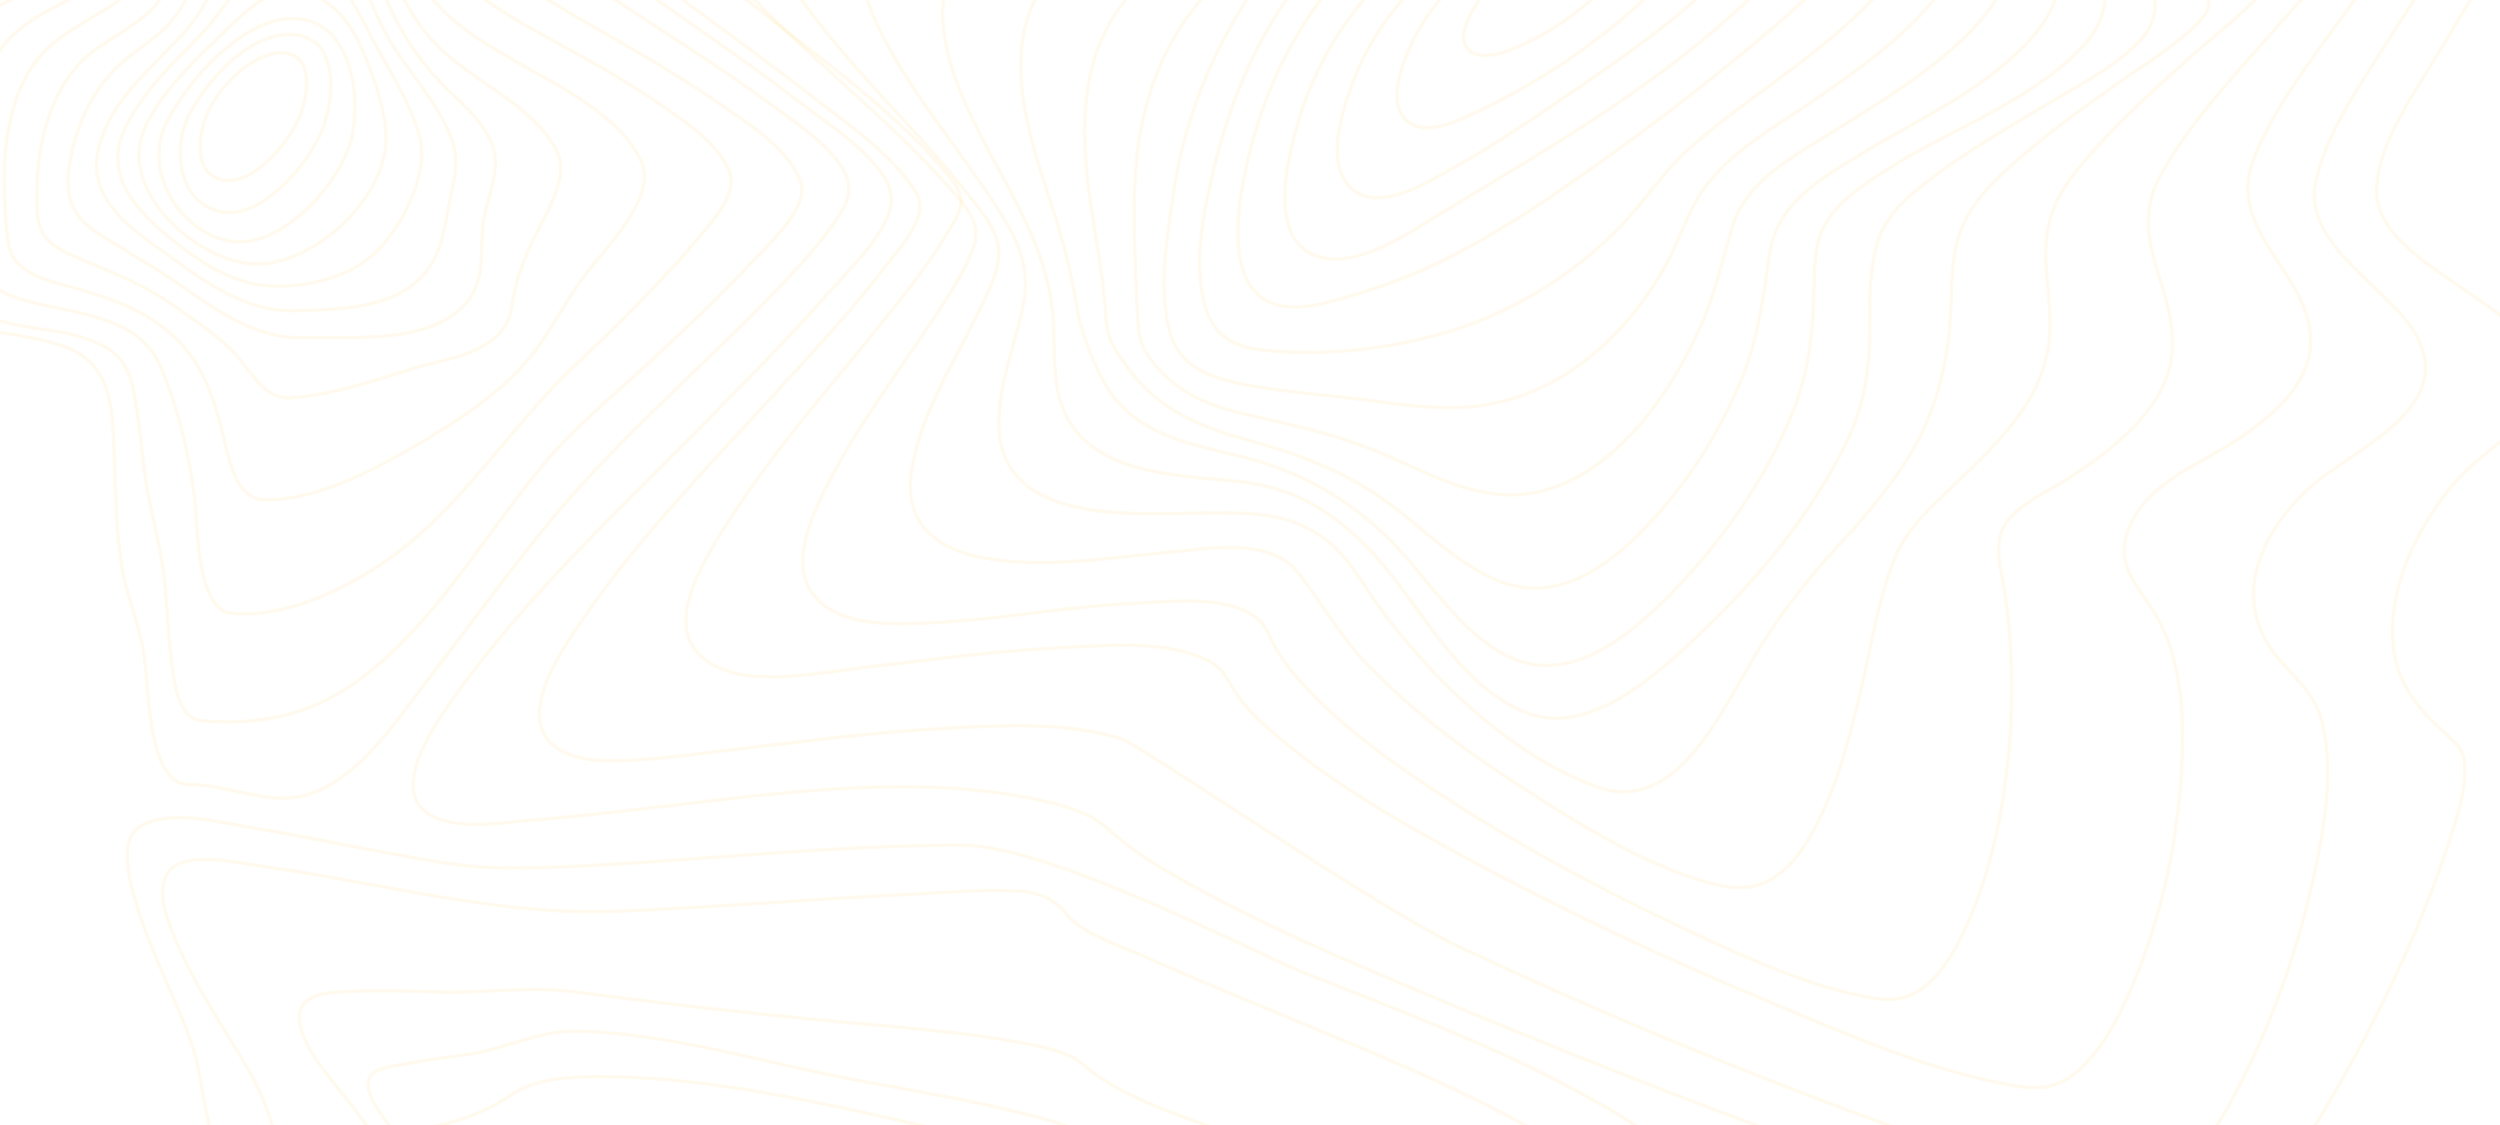 <svg width="1440" height="648" viewBox="0 0 1440 648" fill="none" xmlns="http://www.w3.org/2000/svg">
<path fill-rule="evenodd" clip-rule="evenodd" d="M513.385 114.703C513.296 94.736 478.073 72.282 463.026 60.705C433.276 37.809 402.334 16.665 371.678 -4.817C341.023 -26.299 310.285 -47.722 281.053 -71.306C262.073 -86.615 239.771 -103.857 226.899 -125.717C199.477 -172.303 285.936 -165.385 308.332 -166.404C365.306 -169.007 430.655 -167.819 484.059 -192.078C515.939 -206.56 528.652 -230.849 521.804 -266.248C519.597 -277.76 513.065 -291.008 518.599 -302.223C524.508 -314.201 538.103 -321.113 549.386 -325.749C590.541 -342.636 637.86 -344.592 681.404 -346.712C728.358 -349.041 775.753 -348.36 822.376 -348.54C842.145 -348.616 862.792 -356.111 881.618 -362.202C906.298 -370.185 930.685 -379.153 955.161 -387.823C1009.01 -406.854 1064.49 -426.897 1121.46 -431.73C1157.13 -434.758 1196.13 -430.664 1223.84 -404.326C1237.76 -391.102 1245.04 -371.443 1253.08 -353.979C1262.82 -332.882 1272.17 -311.581 1282.54 -290.816C1315.94 -223.937 1363.62 -158.583 1441.02 -155.299C1452.72 -154.804 1464.22 -156.417 1475.88 -156.72C1483.3 -156.906 1489.9 -155.014 1492.66 -146.82C1499.6 -126.271 1477.8 -93.83 1468.86 -77.525C1449.29 -41.835 1427.22 -7.746 1406.54 27.228C1392.86 50.357 1369.19 81.966 1368.94 110.068C1368.72 135.108 1400.28 153.206 1417.46 165.539C1433.56 177.087 1462.73 193.246 1464.5 216.737C1465.35 228.127 1458.24 237.566 1450.8 244.892C1437.78 257.703 1422.77 266.74 1411.05 281.356C1391.83 305.336 1375.78 338.33 1378.39 370.643C1380.2 393.033 1392.3 407.695 1407.7 421.712C1414.17 427.605 1419.43 431.774 1419.77 441.342C1420.32 456.534 1414.68 472.612 1410.04 486.698C1393.42 537.109 1369.81 585.855 1343.55 631.369C1330.43 654.114 1316.26 676.789 1298.86 696.192C1287.47 708.933 1272.1 724.097 1254.72 724.079C1234.6 724.079 1213.31 716.416 1193.75 710.686C1157.22 699.977 1121.13 687.597 1085.18 674.897C1002.05 645.513 919.701 613.75 838.134 579.607C780.68 555.516 722.007 531.391 667.991 499.363C657.456 493.074 647.513 485.741 638.296 477.463C628.447 468.769 616.226 464.879 603.833 461.979C526.919 443.979 442.656 457.798 365.422 466.463C345.818 468.658 326.214 470.865 306.555 472.402C289.655 473.724 269.422 477.515 252.997 471.82C220.631 460.61 248.925 419.295 260.887 402.46C303.002 343.186 357.338 293.037 407.702 241.84C431.648 217.459 455.776 193.141 478.42 167.38C490.211 153.986 513.462 132.208 513.385 114.703Z" stroke="rgba(255, 202, 73, 0.1)" stroke-width="1.935"/>
<path fill-rule="evenodd" clip-rule="evenodd" d="M527.897 111.337C514.989 90.208 492.34 74.592 473.54 59.895C446.486 38.737 418.581 18.755 391.096 -1.804C365.108 -21.244 339.064 -40.906 314.996 -62.984C300.321 -76.447 281.907 -92.546 274.956 -112.459C259.877 -155.618 340.996 -149.07 361.022 -150.199C410.807 -152.993 467.252 -153.633 513.31 -176.357C542.071 -190.548 553.886 -214.08 547.752 -246.751C545.632 -258.055 541.811 -267.705 546.648 -278.951C552.241 -291.965 565.105 -300.079 576.899 -305.807C613.842 -323.752 657.51 -327.564 697.556 -330.736C738.927 -334.013 782.031 -336.324 822.072 -333.926C838.084 -332.971 856.514 -338.39 872.36 -342.546C896.742 -348.949 920.875 -356.335 945.136 -363.204C994.441 -377.173 1045.03 -390.63 1096.32 -392.161C1133.35 -393.267 1171.96 -387.272 1202.77 -364.1C1233.99 -340.602 1247.85 -304.177 1265.16 -269.55C1295.06 -209.686 1335.45 -136.899 1404.63 -124.251C1415.12 -122.33 1425.21 -123.372 1435.69 -122.901C1441.07 -122.662 1447.21 -121.905 1449.94 -116.3C1457.04 -101.749 1437.6 -75.143 1431.05 -63.996C1412.98 -33.194 1392.65 -3.899 1373.71 26.31C1358.66 50.297 1339.59 76.949 1333.77 105.382C1326.71 139.887 1372.85 164.438 1389.08 188.733C1417.21 230.863 1363.91 254.867 1337.64 274.954C1307.47 298.015 1282.56 340.086 1309.61 375.766C1319.95 389.409 1332.69 397.541 1337.31 415.346C1344.53 443.192 1339.07 475.013 1333.21 502.538C1324.37 543.917 1310.39 584.847 1291.39 622.244C1277.77 649.019 1255.18 691.003 1222.11 687.854C1199.84 685.753 1177.2 678.075 1155.52 671.289C1123.05 661.132 1091 649.555 1059.11 637.529C985.508 609.847 912.715 579.323 841.352 545.75C792.66 522.835 656.836 429.187 646.616 425.846C616.144 415.893 581.498 417.645 550.082 419.188C508.291 421.236 466.71 426.545 425.163 431.463C405.385 433.791 385.509 436.638 365.627 437.784C351.476 438.599 332.891 439.298 320.496 430.619C296.301 413.687 323.256 374.945 334.404 358.555C368.553 308.305 411.752 264.791 452.256 220.298C472.132 198.454 492.313 176.644 510.356 153.047C517.633 143.519 535.876 124.387 527.897 111.337Z" stroke="rgba(255, 202, 73, 0.1)" stroke-width="1.935"/>
<path fill-rule="evenodd" clip-rule="evenodd" d="M545.758 100.501C510.504 58.22 461.847 26.774 419.853 -8.538C398.776 -26.267 377.566 -44.478 359.387 -65.596C349.93 -76.576 338.122 -90.462 336.3 -105.769C331.431 -146.716 404.544 -141.18 426.428 -142.734C468.737 -145.75 516.533 -148.038 554.917 -168.934C578.368 -181.708 589.917 -202.674 585.533 -230.23C583.59 -242.457 580.565 -252.844 585.533 -264.849C590.568 -277.012 601.057 -285.594 611.678 -292.027C642.201 -310.53 680.132 -316.446 714.497 -320.853C754.811 -325.987 795.427 -327.991 836.019 -326.85C871.571 -325.866 906.952 -336.934 941.665 -344.229C987.65 -353.888 1034.47 -362.325 1081.53 -361.05C1118.69 -360.037 1156.15 -352.078 1187.92 -330.926C1220.2 -309.383 1239.61 -277.14 1257.11 -242.346C1283.56 -189.748 1316.53 -119.265 1374.57 -99.289C1383.01 -96.378 1390.88 -96.057 1399.58 -95.551C1403.81 -95.306 1409.27 -95.231 1411.37 -90.579C1416.41 -79.377 1397.76 -57.66 1392.56 -50.091C1375.94 -25.929 1357.93 -2.855 1340.89 20.987C1325 43.245 1307.68 66.441 1297.8 92.524C1282.09 134.066 1332.33 158.356 1330.92 197.941C1330.05 222.517 1307.74 240.141 1290.07 252.332C1268.32 267.325 1237 277.182 1226.12 304.54C1218.01 324.918 1230.73 336.778 1240.53 352.242C1257.14 378.441 1258.27 413.957 1256.54 444.285C1254.21 485.267 1245.11 526.856 1229.61 564.525C1222.59 581.602 1213.99 599.365 1201.33 612.628C1189.46 625.059 1178.23 628.244 1162.38 625.699C1113.84 617.898 1064.84 596.152 1018.29 576.729C959.816 552.322 902.144 525.377 846.194 495.06C808.042 474.386 769.029 452.512 735.541 423.948C726.813 416.501 717.876 408.408 711.494 398.586C706.669 391.204 704.621 385.108 696.489 380.893C672.387 368.404 638.861 371.67 613.036 372.969C571.743 375.035 530.649 380.537 489.609 385.492C465.662 388.403 420.548 397.562 401.425 375.594C384.919 356.626 404.837 324.283 415.011 307.574C440.748 265.316 473.854 228.228 504.57 190.04C518.647 172.539 533.276 154.903 544.903 135.446C547.873 130.485 552.631 123.912 553.448 117.886C554.365 110.981 550.086 105.711 545.758 100.501Z" stroke="rgba(255, 202, 73, 0.1)" stroke-width="1.935"/>
<path fill-rule="evenodd" clip-rule="evenodd" d="M548.788 110.344C516.212 72.96 476.967 42.248 441.995 7.264C426.314 -8.421 410.479 -24.876 398.531 -44.011C392.104 -54.301 385.28 -67.254 387.052 -80.043C392.137 -116.751 452.27 -113.436 476.564 -115.586C512.662 -118.744 554.132 -121.926 586.051 -141.719C606.96 -154.683 614.8 -173.83 610.897 -198.523C606.706 -225.012 616.076 -244.24 637.399 -259.016C664.133 -277.527 697.88 -285.073 728.92 -290.434C766.318 -296.861 804.19 -299.71 842.074 -298.946C878.918 -298.201 914.613 -304.715 951.214 -308.951C999.74 -314.562 1049.82 -317.33 1097.8 -305.828C1139.58 -295.812 1177.31 -273.74 1205.6 -239.607C1235.14 -203.983 1249.77 -159.1 1273.76 -119.688C1288.72 -95.105 1309.58 -62.587 1337.54 -53.031C1346.87 -49.843 1363.86 -54.144 1356.42 -38.464C1352.16 -29.497 1344.19 -21.631 1337.9 -14.301C1327.73 -2.455 1317.22 9.064 1306.88 20.747C1284.84 45.65 1261.23 71.084 1244.72 100.573C1223.9 137.7 1254.84 166.275 1251.07 203.921C1249.04 224.18 1235.69 240.349 1221.57 253.052C1212.43 261.279 1202.43 268.405 1192.22 275.053C1181.56 281.999 1168.95 287.289 1159.65 296.268C1146.4 309.046 1152.15 324.172 1154.63 340.691C1159.01 369.721 1159.97 399.209 1157.49 428.488C1154.47 464.374 1147.37 501.286 1132.43 533.898C1126.61 546.595 1119.25 560.054 1108.31 568.567C1097.37 577.08 1086.06 576.497 1073.53 573.934C1036.35 566.359 999.254 548.733 963.99 532.028C919.853 511.116 876.582 487.745 835.261 461.158C806.738 442.804 778.121 422.976 754.258 398.09C747.317 390.847 740.714 383.092 735.375 374.433C731.709 368.496 729.743 360.834 724.432 356.371C707.812 342.439 674.447 346.599 654.957 347.409C616.059 349.023 577.775 356.697 538.927 358.561C517.725 359.581 484.52 362.145 468.95 343.097C454.307 325.192 467.569 296.991 476.321 279.738C493.52 245.815 516.626 215.592 537.337 184.058C545.85 171.082 555.181 157.505 560.697 142.688C565.6 129.485 557.136 119.929 548.788 110.344Z" stroke="rgba(255, 202, 73, 0.1)" stroke-width="1.935"/>
<path fill-rule="evenodd" clip-rule="evenodd" d="M556.8 110.955C530.871 78.058 499.612 48.856 473.495 15.424C458.208 -4.155 431.882 -37.069 443.704 -64.671C456.674 -95.002 501.885 -95.829 528.018 -98.272C559.122 -101.181 595.649 -105.155 622.268 -124.094C630.687 -130.081 637.859 -138.006 640.899 -148.444C644.154 -159.615 640.595 -169.39 640.132 -180.573C639.161 -204.032 652.434 -222.866 670 -235.801C694.826 -254.088 725.869 -262.734 755.191 -268.762C788.412 -275.56 822.183 -278.912 856.023 -278.769C888.363 -278.653 920.361 -279.409 952.733 -280.282C995.07 -281.445 1038 -279.566 1079.07 -267.703C1119.52 -256.008 1156.31 -234.09 1185.2 -201.851C1213.38 -170.391 1232.4 -131.937 1249.05 -92.768C1258.51 -70.536 1274.47 -37.313 1297.01 -26.084C1307.04 -21.086 1316.87 -21.429 1306.22 -8.431C1292.79 7.936 1274.7 21.068 1259.16 35.067C1236.73 55.268 1213.74 75.865 1194.92 99.883C1182.9 115.22 1177.54 130.104 1178.37 149.962C1179.01 165.089 1181.91 180.06 1180.44 195.246C1177 230.889 1150.4 255.332 1126.87 278.093C1111.74 292.732 1097.92 303.898 1090.13 324.721C1080.92 349.333 1077.05 376.109 1070.89 401.663C1064.13 429.725 1056.32 458.916 1041.55 483.632C1028.41 505.637 1012.43 515.505 988.51 509.576C951.2 500.337 914.424 477.575 881.301 456.519C847.588 435.095 814.454 411.007 786.516 381.561C771.433 365.659 761.139 346.988 747.744 329.906C730.895 308.459 692.779 316.582 670.127 318.397C632.524 321.411 514.204 343.963 525.122 270.919C529.679 240.431 547.625 212.294 560.75 185.389C566.189 174.224 574.062 160.824 575.292 148.03C576.633 134.095 564.595 120.858 556.8 110.955Z" stroke="rgba(255, 202, 73, 0.1)" stroke-width="1.935"/>
<path fill-rule="evenodd" clip-rule="evenodd" d="M570.489 113.749C550.674 83.938 526.96 55.774 509.958 23.576C498.929 2.724 488.098 -25.138 502.326 -47.201C518.385 -72.099 553.795 -77.903 579.814 -81.075C606.621 -84.341 638.624 -87.089 660.534 -105.967C667.504 -111.981 673.251 -120.09 674.321 -129.8C675.352 -139.114 672.44 -148.429 673.405 -157.912C675.567 -179.206 687.804 -196.752 703.582 -209.477C750.253 -247.124 819.718 -255.495 876.029 -256.479C904.215 -256.968 933.223 -254.401 961.591 -252.561C998.402 -250.175 1035.27 -245.052 1070.37 -232.705C1145.02 -206.462 1195.05 -148.26 1229.99 -75.836C1240.99 -53.039 1249.4 -28.374 1266.63 -10.054C1275.52 -0.595 1273.58 6.199 1264.49 14.826C1250.29 28.308 1232.97 38.612 1217.21 49.865C1194.79 65.868 1171.9 82.11 1152.07 101.279C1138.41 114.494 1128.7 127.225 1125.76 147.041C1123.66 161.17 1124.15 175.566 1122.89 189.782C1120.48 216.787 1112.25 243.589 1097.67 265.99C1086.09 283.745 1072.31 299.882 1058.05 315.268C1039.53 335.299 1023.86 355.65 1009.8 379.425C991.144 410.895 964.938 468.946 921.007 453.584C872.555 436.632 827.14 393.559 796.054 351.826C785.614 337.814 777.044 320.629 762.965 310.296C741.888 294.852 720.501 295.393 695.431 295.457C657.898 295.545 576.224 304.143 575.342 244.811C574.994 221.305 584.634 199.079 589.25 176.468C594.456 151.145 584.022 134.065 570.489 113.749Z" stroke="rgba(255, 202, 73, 0.1)" stroke-width="1.935"/>
<path fill-rule="evenodd" clip-rule="evenodd" d="M585.249 116.406C565.65 77.553 521.7 13.708 555.127 -29.497C572.784 -52.33 604.015 -60.911 630.214 -66.024C651.297 -70.16 676.724 -71.714 692.653 -89.247C704.362 -102.138 699.164 -120.899 703.65 -137.036C709.218 -157.042 721.997 -173.412 737.701 -185.715C781.584 -220.102 842.6 -230.654 895.389 -232.9C950.214 -235.227 1010.62 -224.342 1062.21 -203.406C1126.54 -177.292 1174.73 -127.845 1208.44 -65.227C1214.66 -53.668 1220.31 -41.807 1226.28 -30.108C1230.29 -22.261 1236.24 -14.669 1239.4 -6.414C1244.66 7.349 1238.46 18.6 1228.52 27.57C1214.21 40.485 1196.65 49.676 1180.34 59.368C1158.04 72.631 1135.25 85.656 1114.51 101.217C1100.57 111.689 1085.98 122.968 1080.99 141.136C1077.59 153.527 1076.88 166.651 1077 179.484C1077.27 206.999 1075.9 229.251 1063.73 254.451C1043.7 295.824 1012.9 333.026 980.358 363.979C954.822 388.273 914.415 426.009 877.208 409.768C843.825 395.224 824.298 360.413 802.304 332.269C791.61 318.587 779.598 306.091 765.483 296.359C747.688 284.09 730.936 278.942 709.853 276.935C674.367 273.555 620.861 272.677 609.892 227.767C605.842 211.194 608.154 194.027 606.029 177.238C603.254 155.039 595.137 136.005 585.249 116.406Z" stroke="rgba(255, 202, 73, 0.1)" stroke-width="1.935"/>
<path fill-rule="evenodd" clip-rule="evenodd" d="M605.627 117.845C591.671 75.332 573.336 21.753 607.044 -16.032C623.372 -34.336 646.339 -44.568 668.566 -52.215C684.486 -57.695 709.763 -59.308 719.523 -76.157C726.692 -88.555 727.684 -105.66 734.169 -118.944C743.08 -137.207 756.579 -152.25 772.416 -164.026C813.673 -194.711 867.409 -206.568 916.414 -209.964C1022.89 -217.331 1131.24 -158.656 1188.22 -62.121C1205.21 -33.346 1227.14 -2.719 1199.68 26.68C1169.7 58.751 1124.55 73.777 1088.77 96.565C1075.1 105.266 1057.68 115.725 1050.06 131.479C1045.47 140.948 1045.15 152.829 1044.95 163.253C1044.39 189.804 1042.3 213.681 1032.19 238.456C1016.56 276.741 991.639 312.062 963.401 340.995C938.774 366.223 903.654 395.872 867.889 377.685C840.467 363.708 823.075 334.041 801.768 312.173C778.057 287.818 748.732 271.406 716.529 263.387C685.203 255.607 650.844 250.359 634.334 217.304C628.671 205.965 622.754 191.283 620.631 178.733C617.204 158.04 612.186 137.677 605.627 117.845Z" stroke="rgba(255, 202, 73, 0.1)" stroke-width="1.935"/>
<path fill-rule="evenodd" clip-rule="evenodd" d="M628.351 118.145C621.894 75.216 621.177 30.452 651.176 -3.383C665.176 -19.168 682.874 -30.382 700.771 -40.542C713.938 -48.019 727.535 -54.325 737.369 -66.581C746.48 -77.929 753.406 -91.106 762.203 -102.751C773.806 -118.183 787.69 -131.542 803.321 -142.315C842.503 -169.267 890.166 -181.873 935.766 -186.246C957.84 -188.371 981.785 -189.478 1003.71 -183.684C1024.88 -178.094 1045.82 -169.256 1065.29 -158.95C1106.68 -137.063 1142.55 -105.01 1168.55 -64.485C1186.38 -36.688 1196.02 -9.66 1172.94 18.539C1146.9 50.324 1106.09 67.862 1072.45 88.491C1049.38 102.64 1023.52 116.509 1019.21 146.577C1015.77 170.502 1012.99 193.209 1004.11 215.824C990.892 249.181 971.462 279.398 946.968 304.682C924.569 327.716 896.231 347.262 864.19 334.959C838.805 325.195 819.11 303.32 796.931 287.68C772.213 270.213 745.057 260.582 716.46 252.838C690.76 245.851 666.561 235.114 649.95 212.319C646.551 207.661 642.981 202.59 640.359 197.378C637.015 190.729 637.275 184.138 636.618 176.685C634.907 157.017 631.27 137.575 628.351 118.145Z" stroke="rgba(255, 202, 73, 0.1)" stroke-width="1.935"/>
<path fill-rule="evenodd" clip-rule="evenodd" d="M653.407 114.636C653.959 73.859 663.253 35.322 688.709 3.544C699.592 -10.051 712.588 -21.248 724.563 -33.705C734.205 -43.747 743.317 -53.078 754.404 -61.354C780.704 -80.949 802.079 -106.306 830.028 -123.756C867.338 -147.083 910.075 -159.978 952.482 -165.133C973.189 -167.652 994.58 -168.533 1015.53 -165.687C1033.52 -163.243 1050.75 -154.665 1066.74 -145.888C1098.07 -128.695 1128.49 -104.259 1148.83 -73.344C1193.68 -5.187 1105.26 44.367 1059.87 73.387C1039 86.736 1007.11 102.196 998.557 128.638C992.445 147.528 988.722 166.738 980.85 185.045C959.708 234.208 916.788 292.031 859.593 284.333C835.119 281.044 812.813 267.683 789.966 258.714C766.44 249.476 742.159 244.326 717.707 238.675C694.854 233.397 676.64 225.886 661.88 205.748C654.825 196.131 655.448 184.619 654.819 172.821C653.793 153.442 653.159 133.951 653.407 114.636Z" stroke="rgba(255, 202, 73, 0.1)" stroke-width="1.935"/>
<path fill-rule="evenodd" clip-rule="evenodd" d="M676.222 109.413C685.41 47.864 719.537 -19.33 769.716 -55.074C828.741 -97.121 892.687 -132.528 963.209 -142.707C995.906 -147.426 1031.72 -149.749 1062.57 -134.315C1086.05 -122.577 1113.33 -105.03 1126.25 -80.355C1157.86 -19.999 1087.54 28.048 1047.48 55.971C1025.91 71.003 998.457 85.651 982.2 107.603C972.768 120.331 967.953 137.167 960.338 151.146C937.261 193.507 899.275 227.675 851.956 233.785C830.078 236.608 808.039 233.116 786.326 230.34C764.1 227.5 741.597 225.958 719.509 221.995C701.877 218.829 681.097 213.469 674.603 193.56C666.414 168.471 672.472 134.548 676.222 109.413Z" stroke="rgba(255, 202, 73, 0.1)" stroke-width="1.935"/>
<path fill-rule="evenodd" clip-rule="evenodd" d="M698.595 99.526C711.996 41.659 740.374 -14.786 788.079 -49.331C813.377 -67.649 842.745 -80.294 870.94 -92.787C902.9 -106.947 936.293 -117.938 970.398 -123.389C1012.86 -130.181 1081.64 -136.302 1103.82 -85.251C1125.84 -34.577 1070.2 10.271 1037.29 35.829C1016.2 52.202 993.618 67.229 973.461 85.128C962.531 94.831 954.111 106.043 944.862 117.424C919.298 148.958 882.854 173.922 845.708 187.249C809.707 200.167 765.169 205.887 727.166 201.618C710.768 199.783 699.048 193.591 694.089 175.99C687.217 151.521 693.055 123.43 698.595 99.526Z" stroke="rgba(255, 202, 73, 0.1)" stroke-width="1.935"/>
<path fill-rule="evenodd" clip-rule="evenodd" d="M720.825 83.94C734.138 32.991 762.853 -13.544 804.738 -44.123C851.688 -78.402 912.145 -97.45 967.712 -107.137C997.248 -112.282 1061.25 -126.231 1076.31 -86.308C1091.36 -46.385 1047.84 -7.042 1022.79 14.616C992.392 40.862 959.614 66.203 926.875 89.752C898.43 110.227 868.077 131.16 837.267 146.971C819.891 155.941 801.79 163.264 783.178 168.855C769.397 172.962 751.872 179.087 737.423 176.03C700.98 168.31 714.458 108.301 720.825 83.94Z" stroke="rgba(255, 202, 73, 0.1)" stroke-width="1.935"/>
<path fill-rule="evenodd" clip-rule="evenodd" d="M748.267 68.684C777.477 -27.667 870.023 -75.054 959.13 -91.571C979.837 -95.405 1037.88 -109.229 1049.46 -79.796C1060.67 -51.259 1025 -17.416 1008.3 -1.382C956.557 48.303 892.625 85.143 832.045 121.639C813.135 133.03 779.031 157.75 755.575 146.347C730.107 133.943 742.216 88.662 748.267 68.684Z" stroke="rgba(255, 202, 73, 0.1)" stroke-width="1.935"/>
<path fill-rule="evenodd" clip-rule="evenodd" d="M778.187 50.139C803.59 -20.817 877.475 -61.512 945.405 -74.928C962.043 -78.211 1004.3 -88.431 1016.9 -68.63C1028.56 -50.314 1000.73 -23.773 990.321 -13.227C967.142 10.258 939.671 29.605 912.532 48.2C887.439 65.405 862.075 83.041 835.672 97.591C821.765 105.251 795.682 121.594 779.879 109.768C762.865 97.044 772.547 65.894 778.187 50.139Z" stroke="rgba(255, 202, 73, 0.1)" stroke-width="1.935"/>
<path fill-rule="evenodd" clip-rule="evenodd" d="M811.158 29.408C830.519 -16.929 882.374 -47.019 928.117 -57.017C940.425 -59.702 967.027 -66.667 977.41 -54.292C986.969 -42.895 971.563 -26.188 964.726 -18.472C934.423 15.728 890.047 46.278 849.388 65.041C839.166 69.758 820.789 79.017 810.273 69.496C799.486 59.718 806.711 40.047 811.158 29.408Z" stroke="rgba(255, 202, 73, 0.1)" stroke-width="1.935"/>
<path fill-rule="evenodd" clip-rule="evenodd" d="M846.135 9.944C857.045 -13.065 885.56 -30.425 909.18 -35.951C925.803 -39.837 945.784 -36.48 931.297 -16.451C916.905 3.424 890.202 21.578 867.569 29.625C850.301 35.763 836.767 29.708 846.135 9.944Z" stroke="rgba(255, 202, 73, 0.1)" stroke-width="1.935"/>
<path fill-rule="evenodd" clip-rule="evenodd" d="M-38.582 169.307C-39.282 123.849 -62.174 76.606 -50.868 30.288C-41.585 -7.754 5.154 -10.93 33.193 -28.164C55.474 -41.857 68.118 -66.112 80.168 -89.385C90.995 -110.279 100.719 -131.8 112.124 -152.351C119.507 -165.636 132.185 -191.724 148.196 -192.195C163.524 -192.649 177.579 -172.319 186.483 -160.302C198.091 -144.638 208.384 -127.938 219.656 -112.024C238.654 -85.18 261.447 -65.31 287.546 -46.504C317.247 -25.107 347.438 -4.44 378.12 15.496C400.71 30.218 423.454 44.829 445.167 61.005C458.787 71.156 488.848 90.2 488.986 108.912C489.052 117.84 481.035 127.729 475.63 134.866C466.484 146.947 456.06 157.993 445.602 168.801C426.126 188.932 405.823 208.15 385.74 227.601C359.674 252.846 334.775 277.677 311.861 306.336C288.169 336.001 265.535 366.644 242.439 396.867C226.797 417.342 211.171 440.335 188.609 452.9C160.35 468.605 137.155 452.044 108.576 451.853C83.992 451.684 85.804 391.562 82.68 374.845C79.545 357.925 72.636 342.173 69.959 325.211C66.62 304.039 66.576 282.377 65.755 260.978C64.757 234.803 64.361 209.884 37.854 199.902C22.768 194.231 6.449 193.039 -9.166 189.642C-19.282 187.437 -38.361 183.668 -38.582 169.307Z" stroke="rgba(255, 202, 73, 0.1)" stroke-width="1.935"/>
<path fill-rule="evenodd" clip-rule="evenodd" d="M-26.496 161.22C-29.073 123.116 -44.297 74.345 -29.901 35.011C-17.601 1.398 20.865 -2.96 46.767 -20.617C68.149 -35.181 77.668 -59.013 88.356 -82.425C96.931 -101.207 105.247 -120.169 114.98 -138.35C122.154 -151.749 133.107 -174.369 148.022 -177.142C161.431 -179.635 175.811 -159.666 183.338 -149.506C194.318 -134.674 203.71 -118.567 213.411 -102.797C230.456 -75.097 247.909 -50.187 272.856 -29.839C297.914 -9.403 325.327 5.878 353.033 21.781C374.708 34.224 396.272 47.029 416.866 61.395C432.206 72.09 454.261 85.78 461.28 104.853C466.837 119.941 438.656 144.979 430.346 153.816C413.24 171.986 395.114 189.043 376.954 205.995C354.816 226.652 331.971 244.717 312.421 268.281C277.453 310.411 248.224 362.876 203.23 394.188C176.092 413.074 145.892 417.903 115.709 415.078C103.757 413.959 100.887 396.151 99.381 385.764C96.876 368.509 96.561 350.957 94.635 333.632C92.831 317.413 88.825 302.005 85.597 286.101C82.33 269.988 81.414 253.479 79.008 237.255C77.519 227.182 76.045 215.461 69.528 207.364C62.785 198.981 51.661 195.468 41.938 192.8C23.679 187.837 -24.675 188.111 -26.496 161.22Z" stroke="rgba(255, 202, 73, 0.1)" stroke-width="1.935"/>
<path fill-rule="evenodd" clip-rule="evenodd" d="M-10.942 145.269C-15.276 110.292 -21.343 66.728 -3.688 34.503C10.743 8.153 41.522 2.469 63.506 -14.699C81.79 -28.976 88.697 -51.684 97.773 -72.785C105.221 -90.093 112.707 -107.477 121.733 -123.947C128.579 -136.438 137.401 -153.374 150.993 -157.732C162.614 -161.455 175.743 -144.776 182.186 -136.473C193.155 -122.324 202.099 -106.471 210.982 -90.826C225.513 -65.228 238.884 -37.883 259.565 -17.061C279.66 3.144 303.532 15.071 327.851 28.481C346.478 38.755 364.989 49.425 382.54 61.678C396.016 71.08 412.717 82.221 419.739 97.865C425.812 111.357 410.221 127.327 402.431 136.845C389.568 152.553 375.291 166.964 361.213 181.433C346.02 197.043 329.193 211.442 314.491 227.435C283.575 261.092 258.875 298.355 220.77 324.14C196.092 340.843 162.885 356.016 133.713 353.288C112.734 351.321 114.115 302.323 112.099 286.667C108.787 261.069 102.388 234.172 92.225 210.593C83.496 190.387 62.755 184.156 43.675 179.624C31.723 176.779 19.196 175.243 7.635 170.845C-5.747 165.748 -9.126 159.93 -10.942 145.269Z" stroke="rgba(255, 202, 73, 0.1)" stroke-width="1.935"/>
<path fill-rule="evenodd" clip-rule="evenodd" d="M3.568 128.874C0.987 99.303 1.567 64.334 18.282 38.754C32.93 16.348 59.01 10.448 77.559 -7.202C92.036 -20.973 97.721 -43.425 105.507 -61.636C115.022 -83.902 128.354 -125.027 152.357 -133.406C174.685 -141.196 198.036 -91.435 206.12 -76.597C218.917 -53.111 229.62 -27.356 245.141 -5.668C258.507 13.004 276.415 23.326 295.422 34.418C319.657 48.586 356.451 65.384 369.408 92.995C379.067 113.569 347.66 144.156 336.935 158.41C325.718 173.301 317.27 190.952 305.694 205.317C287.427 227.986 257.827 246.238 233.388 260.166C209.628 273.714 178.774 288.71 151.821 287.817C134.106 287.234 130.736 258.363 126.957 244.26C121.542 224.211 114.342 206.245 98.876 192.609C83.134 178.728 64.58 172.187 45.075 166.463C35.063 163.545 23.642 161.27 14.685 155.376C4.789 148.964 4.562 140.24 3.568 128.874Z" stroke="rgba(255, 202, 73, 0.1)" stroke-width="1.935"/>
<path fill-rule="evenodd" clip-rule="evenodd" d="M21.248 111.829C21.391 86.282 26.926 59.039 43.338 39.332C57.008 22.918 78.405 17.431 91.491 0.651C101.856 -12.634 107.132 -31.283 114.072 -46.711C122.559 -65.616 134.56 -98.642 155.665 -105.203C176.263 -111.59 194.482 -75.213 202.38 -60.82C213.946 -39.714 223.308 -17.343 234.979 3.705C244.121 20.218 255.302 30.861 270.189 41.504C287.664 54.005 312.046 67.853 321.381 88.535C328.111 103.509 311.82 127.436 305.905 140.628C301.94 149.489 298.31 158.488 296.316 168.092C294.763 175.57 294.609 182.491 290.109 188.913C278.78 205.066 253.941 207.174 237.088 212.498C214.706 219.564 190.957 227.594 167.533 229.127C153.137 230.085 145.79 216.086 137.572 206.239C127.863 194.597 114.116 186.225 102.109 177.44C86.264 165.827 69.02 158.604 51.181 151.207C43.135 147.869 33.684 144.594 27.449 137.957C20.939 131.077 21.198 121.05 21.248 111.829Z" stroke="rgba(255, 202, 73, 0.1)" stroke-width="1.935"/>
<path fill-rule="evenodd" clip-rule="evenodd" d="M39.815 96.663C42.66 75.206 51.525 54.699 66.499 39.531C77.977 27.886 93.221 21.329 102.433 7.337C111.017 -5.705 116.999 -20.536 124.089 -34.481C131.593 -49.224 142.74 -73.865 160.046 -77.877C178.697 -82.197 193.064 -57.34 201.02 -43.564C211.07 -26.154 218.706 -7.423 227.692 10.586C234.462 24.01 243.098 36.286 253.312 47.007C264.024 58.309 278.551 69.133 283.971 84.674C288.762 98.439 279.797 115.091 278.215 129.048C276.523 143.96 279.489 159.623 270.105 172.427C250.754 198.833 202.189 193.936 174.424 194.501C147.029 195.083 125.004 178.925 102.836 163.553C88.193 153.404 72.944 144.81 57.931 135.354C42.627 125.706 37.312 115.545 39.815 96.663Z" stroke="rgba(255, 202, 73, 0.1)" stroke-width="1.935"/>
<path fill-rule="evenodd" clip-rule="evenodd" d="M57.067 84.382C65.48 53.298 91.755 36.777 110.538 13.286C125.907 -5.945 137.431 -45.771 163.315 -51.039C192.701 -57.018 210.293 -4.249 220.51 16.112C231.846 38.694 252.037 57.063 260.433 80.967C264.846 93.514 261.056 105.222 258.706 117.762C256.13 131.533 254.194 145.612 245.301 156.696C227.797 178.509 193.611 178.357 168.991 178.958C143.505 179.581 120.959 164.634 100.653 149.715C79.117 133.916 48.45 116.259 57.067 84.382Z" stroke="rgba(255, 202, 73, 0.1)" stroke-width="1.935"/>
<path fill-rule="evenodd" clip-rule="evenodd" d="M71.158 75.953C80.638 53.807 100.558 35.802 116.722 18.806C130.214 4.636 144.727 -23.889 165.298 -25.922C189.474 -28.32 204.127 2.139 213.64 20.816C223.003 39.168 236.494 58.545 241.678 78.688C247.085 99.67 232.688 127.928 218.957 142.775C203.644 159.332 178.589 165.449 157.091 164.789C134.581 164.117 113.927 150.434 96.88 136.241C78.654 121.069 60.134 101.663 71.158 75.953Z" stroke="rgba(255, 202, 73, 0.1)" stroke-width="1.935"/>
<path fill-rule="evenodd" clip-rule="evenodd" d="M84.233 71.783C93.288 53.363 108.984 37.781 123.456 23.882C134.625 13.152 151.105 -5.094 167.218 -5.541C184.944 -6.034 199.967 9.281 207.014 24.979C213.961 40.462 221.28 59.875 222.32 76.861C224.578 113.852 178.603 155.289 144.08 151.917C111.348 148.719 66.179 108.484 84.233 71.783Z" stroke="rgba(255, 202, 73, 0.1)" stroke-width="1.935"/>
<path fill-rule="evenodd" clip-rule="evenodd" d="M96.323 69.752C108.815 45.753 139.157 11.538 167.248 10.725C199.492 9.796 207.587 47.871 203.384 75.464C199.114 103.625 161.939 144.387 132.297 138.879C103.367 133.504 81.519 98.216 96.323 69.752Z" stroke="rgba(255, 202, 73, 0.1)" stroke-width="1.935"/>
<path fill-rule="evenodd" clip-rule="evenodd" d="M109.091 65.872C119.667 45.778 142.236 20.678 165.775 19.918C193.823 19.02 193.294 51.165 186.934 71.173C180.32 91.946 151.192 127.426 126.634 121.824C102.753 116.355 98.956 85.132 109.091 65.872Z" stroke="rgba(255, 202, 73, 0.1)" stroke-width="1.935"/>
<path fill-rule="evenodd" clip-rule="evenodd" d="M120.21 63.559C127.191 49.221 144.663 31.098 161.273 30.518C181.575 29.822 177.629 55.318 172.383 67.624C166.148 82.267 145.249 107.711 127.711 103.587C110.443 99.528 114.45 75.373 120.21 63.559Z" stroke="rgba(255, 202, 73, 0.1)" stroke-width="1.935"/>
<path fill-rule="evenodd" clip-rule="evenodd" d="M1075.25 882.807C1030.32 911.574 979.517 935.32 931.613 959.456C861.607 994.724 790.569 1029.04 717.011 1055.31C677.574 1069.4 626.471 1089.7 584.154 1078.66C568.682 1074.63 554.573 1062.44 540.701 1054.51C521.572 1043.58 502.162 1033.2 482.785 1022.79C443.916 1001.92 404.925 981.265 366.723 959.061C348.328 948.366 330.479 934.896 311.328 925.772C300.137 920.436 286.745 922.932 274.787 923.27C247.087 924.055 219.403 925.545 191.72 926.814C157.858 928.361 123.92 930.008 90.02 929.397C74.731 929.118 37.284 931.981 28.867 918.086C24.339 910.603 35.012 897.109 39.959 890.866C49.044 879.391 59.485 869.051 69.788 858.816C93.617 835.146 118.923 812.604 140.103 786.164C150.986 772.571 165.244 755.965 158.14 737.409C150.969 718.667 138.548 702.438 130.969 683.76C122.243 662.266 118.625 639.899 114.505 617.107C111.454 600.262 104.35 585.337 97.671 569.806C90.29 552.641 82.646 535.331 77.522 517.229C74.135 505.271 68.669 483.759 80.517 476.189C97.351 465.425 128.917 474.141 148.107 477.312C174.626 481.688 200.953 487.262 227.401 492.063C246.601 495.554 265.868 499.383 285.388 499.79C316.855 500.447 348.427 498.172 379.812 496.054C437.926 492.132 495.623 486.814 553.933 486.814C605.019 486.814 723.073 549.173 750.707 560.153C805.865 582.072 862.489 602.851 914.685 632.014C928.805 639.91 950.537 650.431 957.967 666.682C962.55 676.696 960.443 682.486 971.254 688.939C986.003 697.743 1004.9 701.199 1021.23 705.138C1047.52 711.48 1074.02 716.851 1100.43 722.594C1153.86 734.179 1206.92 747.283 1260.12 759.892C1276.21 763.703 1295.67 764.547 1311 771.262C1320.89 775.574 1319.86 781.002 1312.21 787.554C1298.79 799.052 1279.98 805.435 1264.13 811.993C1240.9 821.6 1217.3 830.171 1193.68 838.619C1170.06 847.068 1146.32 855.255 1122.69 863.721C1107.08 869.296 1089.28 873.828 1075.25 882.807Z" stroke="rgba(255, 202, 73, 0.1)" stroke-width="1.935"/>
<path fill-rule="evenodd" clip-rule="evenodd" d="M1038.28 876.48C990.744 905.306 937.98 928.27 887.114 950.675C822.014 979.367 755.442 1006.26 686.85 1024.19C646.576 1034.72 599.059 1046.34 557.908 1034.27C543.227 1029.96 532.26 1020.28 519.675 1011.74C505.331 1001.99 490.436 993.061 475.54 984.268C444.877 966.169 413.89 948.688 382.58 931.825C365.996 922.857 347.74 910.847 329.005 907.736C314.109 905.259 297.189 908.843 282.227 909.886C255.282 911.762 228.343 913.697 201.387 915.34C170.283 917.234 139.09 918.982 107.919 918.679C90.547 918.51 60.722 921.301 48.436 909.455C37.716 899.118 76.743 861.731 83.606 854.628C105.04 832.451 127.582 811.333 147.531 787.617C159.321 773.632 173.676 756.623 178.646 738.088C182.878 722.291 174.713 704.291 169.891 689.688C163.861 671.397 158.995 652.436 151.989 634.53C145.749 618.575 135.818 604.363 127.096 589.86C117.502 573.905 107.787 557.688 100.665 540.283C96.301 529.573 89.079 511.637 97.752 501.428C107.77 489.658 138.654 497.35 151.349 499.028C177.102 502.477 202.656 507.605 228.233 512.197C270.713 519.819 311.213 526.485 354.471 524.888C410.804 522.802 467.083 517.896 523.405 515.18C544.204 514.166 565.334 512.127 586.149 513.228C598.082 513.863 607.169 517.709 614.109 526.386C623.587 538.226 645.417 544.782 660.6 551.576C684.273 562.164 708.244 572.011 732.149 581.987C784.626 603.897 838.113 625.014 887.881 653.351C903.626 662.313 921.656 672.306 933.302 687.113C939.801 695.37 938.162 703.324 942.129 712.099C947.381 723.642 964.649 728.852 974.971 732.628C994.893 739.923 1015.63 744.812 1036.21 749.392C1082.77 759.752 1129.45 766.564 1176.76 771.581C1187.85 772.747 1231.52 776.785 1208.59 796.247C1183.25 817.755 1146.66 828.296 1116.83 840.416C1089.96 851.313 1063.06 861.452 1038.28 876.48Z" stroke="rgba(255, 202, 73, 0.1)" stroke-width="1.935"/>
<path fill-rule="evenodd" clip-rule="evenodd" d="M887.96 863.231C846.681 883.829 801.851 898.805 757.826 912.305C708.927 927.281 658.847 939.685 608.106 944.963C573.069 948.62 535.739 949.699 501.733 938.507C480.228 931.428 465.648 916.539 447.143 904.053C419.214 885.181 388.996 870.229 355.443 873.868C317.825 877.938 280.084 880.992 242.221 883.03C219.381 884.26 196.453 885.182 173.586 884.324C159.128 883.788 140.501 882.884 127.923 875.973C111.094 866.718 174.308 796.293 182.188 786.029C201.73 760.574 216.056 733.864 224.426 702.326C231.253 676.59 217.308 656.36 202.921 637.109C193.977 625.154 165.078 595.085 174.126 579.561C179.089 571 195.444 571.443 204.228 571.005C220.969 570.177 237.782 571.04 254.523 571.42C279.243 572.003 305.556 567.996 330.067 571.221C384.386 578.359 438.568 584.541 493.225 589.434C523.354 592.128 553.665 594.578 583.524 599.774C594.244 601.64 605.316 603.617 615.473 607.839C622.007 610.551 625.57 615.17 631.084 618.96C657.375 637.004 691.695 646.288 721.306 657.853C760.672 673.225 800.247 688.359 838.565 706.519C858.719 716.071 886.868 727.047 900.737 746.542C904.927 752.432 903.141 757.145 905.776 762.807C908.809 769.339 918.023 771.287 923.973 773.106C937.477 777.241 994.003 783.493 967.954 807.747C955.525 819.3 939.688 826.712 925.677 835.792C920.604 839.081 915.658 842.388 911.428 846.826C904.354 854.267 897.384 858.513 887.96 863.231Z" stroke="rgba(255, 202, 73, 0.1)" stroke-width="1.935"/>
<path fill-rule="evenodd" clip-rule="evenodd" d="M797.792 854.312C716.303 887.637 620.8 910.341 531.955 905.942C502.411 904.474 470.623 899.574 445.012 882.807C429.911 872.903 417.843 861.723 399.703 858.146C386.607 855.565 372.506 858.495 359.334 859.556C340.254 861.094 321.163 862.469 302.056 863.582C278.368 864.939 254.603 865.988 230.871 865.428C213.914 865.026 190.497 865.481 175.766 855.868C158.178 844.402 202.946 790.617 209.245 781.033C224.512 757.805 235.214 735.299 239.082 707.305C240.221 699.149 244.055 690.789 243.558 682.568C243.039 674.173 238.137 666.698 233.612 660.097C227.694 651.446 207.161 630.927 213.041 620.376C216.29 614.55 228.484 613.816 234.805 612.581C246.663 610.25 258.692 608.998 270.622 607.145C290.862 603.987 310.958 593.704 331.27 593.996C385.889 594.765 441.299 612.639 494.824 622.456C526.645 628.311 558.682 633.624 590.117 641.553C600.063 644.064 610.307 646.663 619.761 650.921C626.359 653.893 630.597 659.188 636.708 662.515C660.141 675.291 687.089 683.046 712.252 691.645C744.919 702.831 777.696 713.679 810.136 725.587C830.47 733.05 856.617 739.616 874.138 753.459C886.935 763.567 878.188 766.591 871.436 776.005C867.988 780.806 868.784 785.537 867.287 790.972C865.148 798.732 859.103 804.32 853.434 809.342C845.616 816.28 835.2 821.996 828.807 830.502C826.553 833.496 826.658 837.213 824.834 839.823C819.53 847.426 805.456 851.178 797.792 854.312Z" stroke="rgba(255, 202, 73, 0.1)" stroke-width="1.935"/>
<path fill-rule="evenodd" clip-rule="evenodd" d="M711.152 842.44C645.014 863.392 571.424 875.321 501.513 869.785C477.189 867.856 452.716 863.374 430.057 853.531C419.749 849.066 412.01 844.089 400.714 843.821C374.504 843.203 348.211 845.366 322.006 845.884C303.252 846.257 284.405 846.391 265.696 844.8C253.187 843.74 236.27 842.469 226.022 834.374C211.13 822.584 238.013 782.505 243.485 771.432C252.553 753.068 261.549 732.653 257.952 711.404C256.849 704.906 254.897 699.165 254.643 692.539C254.4 686.845 255.079 681.588 253.165 676.145C250.799 669.396 240.275 658.923 243.893 652.711C246.358 648.468 253.672 648.27 258.537 646.912C266.427 644.71 274.132 641.821 281.57 638.275C289.403 634.522 296.071 628.723 304.185 625.622C317.356 620.599 332.099 620.127 345.944 620.149C401.183 620.243 457.123 631.742 510.961 643.765C538.997 650.024 567.188 656.697 594.435 666.191C602.708 669.076 612.085 671.972 619.36 677.299C623.9 680.615 626.977 684.77 632.135 687.265C676.188 708.56 727.12 716.469 773.887 731.849C786.06 735.852 853.522 756.081 818.249 775.11C796.821 786.672 774.179 791.929 754.626 807.746C748.669 812.554 744.698 816.535 742.37 823.872C740.837 828.756 744.527 826.279 739.375 831.384C733.126 837.521 718.857 839.998 711.152 842.44Z" stroke="rgba(255, 202, 73, 0.1)" stroke-width="1.935"/>
</svg>
